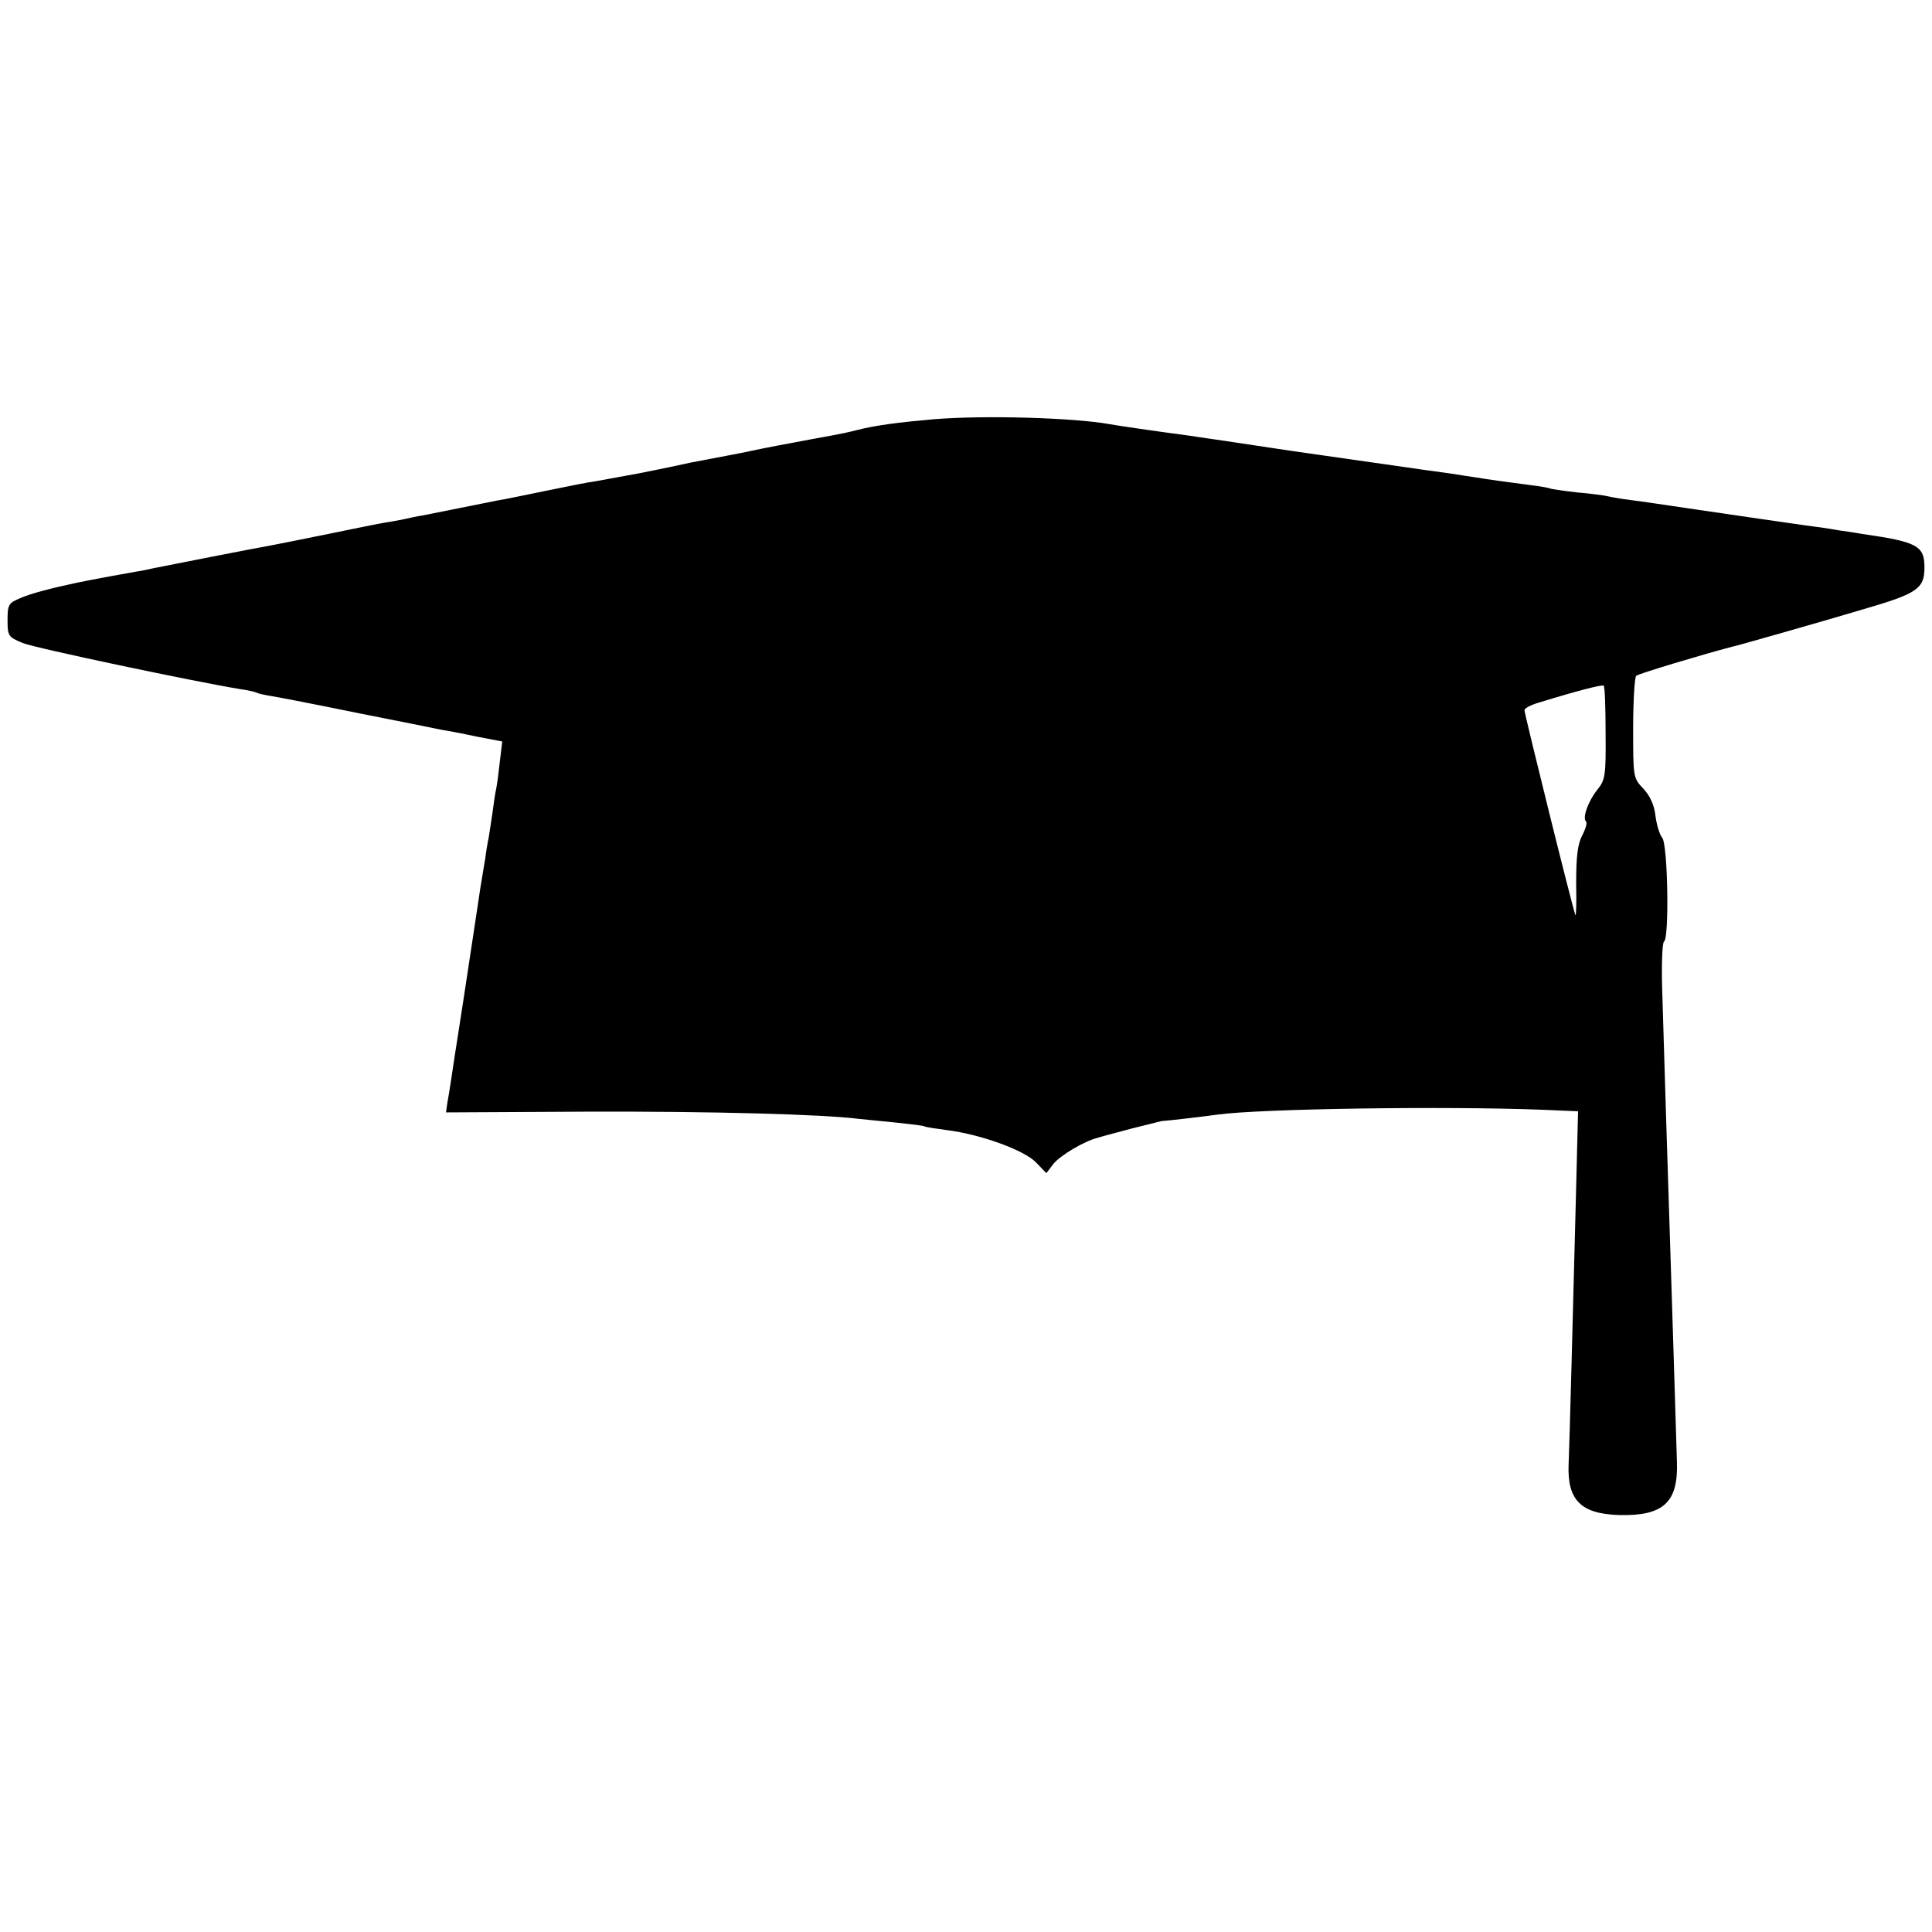 <?xml version="1.0" standalone="no"?>
<!DOCTYPE svg PUBLIC "-//W3C//DTD SVG 20010904//EN"
 "http://www.w3.org/TR/2001/REC-SVG-20010904/DTD/svg10.dtd">
<svg version="1.0" xmlns="http://www.w3.org/2000/svg"
 width="512pt" height="512pt" viewBox="0 0 512 512"
 preserveAspectRatio="xMidYMid meet">
<g transform="translate(0,512) scale(0.1,-0.1)"
fill="#000000" stroke="none">
<path d="M2475 4009 c-92 -8 -155 -16 -205 -29 -19 -5 -48 -11 -65 -14 -16 -3
-43 -8 -60 -11 -16 -3 -52 -10 -80 -15 -27 -5 -61 -12 -75 -15 -14 -3 -38 -8
-55 -11 -16 -3 -64 -12 -105 -20 -41 -9 -84 -18 -95 -20 -11 -2 -31 -6 -45 -9
-27 -5 -83 -15 -115 -21 -11 -1 -67 -12 -125 -24 -58 -12 -116 -24 -130 -26
-14 -3 -59 -12 -100 -20 -41 -8 -86 -17 -100 -20 -14 -2 -36 -7 -50 -10 -14
-3 -36 -7 -50 -9 -14 -2 -81 -16 -150 -30 -69 -14 -138 -28 -155 -31 -30 -5
-270 -52 -309 -60 -12 -3 -32 -7 -46 -9 -24 -4 -111 -20 -155 -29 -70 -15
-121 -28 -151 -41 -31 -13 -34 -17 -34 -58 0 -43 2 -45 40 -61 35 -14 454
-102 575 -122 22 -3 43 -8 46 -10 3 -2 21 -6 40 -9 19 -3 122 -23 229 -45 107
-21 206 -41 220 -44 14 -2 56 -10 93 -18 l68 -13 -6 -50 c-3 -27 -7 -61 -10
-75 -3 -13 -7 -42 -10 -65 -3 -22 -8 -51 -10 -65 -3 -14 -7 -38 -9 -55 -3 -16
-7 -43 -10 -60 -3 -16 -7 -46 -10 -65 -3 -19 -14 -93 -25 -165 -19 -127 -31
-200 -37 -240 -3 -20 -12 -83 -19 -121 l-3 -22 376 2 c330 1 621 -7 717 -19
17 -2 61 -6 100 -10 38 -4 72 -8 75 -10 3 -2 30 -6 60 -10 88 -11 205 -53 236
-86 l27 -28 19 25 c18 22 81 60 118 69 8 3 48 13 88 24 40 10 76 19 80 20 18
1 120 13 147 17 114 16 607 23 863 13 l94 -4 -6 -240 c-7 -271 -17 -657 -19
-695 -4 -95 32 -132 134 -135 118 -3 157 34 153 142 -2 77 -14 445 -19 608 -6
187 -16 500 -20 642 -2 68 0 125 5 128 14 9 10 257 -5 275 -7 8 -15 35 -18 59
-3 28 -15 53 -32 71 -27 28 -27 31 -27 160 0 72 4 135 8 139 7 6 181 58 254
77 15 3 243 68 350 100 141 41 160 54 160 110 0 58 -19 68 -165 89 -22 4 -51
8 -65 10 -14 3 -56 9 -95 14 -96 14 -120 17 -275 40 -74 11 -155 23 -180 26
-25 3 -52 8 -60 10 -8 2 -44 7 -80 10 -36 4 -68 9 -71 10 -3 2 -25 6 -50 9
-76 10 -113 15 -149 21 -19 3 -48 7 -65 10 -16 2 -109 15 -205 29 -96 14 -191
27 -210 30 -19 3 -82 12 -140 21 -58 9 -118 17 -135 20 -91 12 -193 27 -215
31 -94 17 -330 24 -465 13z m1780 -832 c1 -113 -1 -124 -22 -150 -24 -30 -40
-74 -30 -84 4 -3 -1 -20 -10 -37 -12 -23 -16 -55 -16 -126 1 -52 0 -90 -2 -85
-7 16 -135 533 -135 543 0 5 17 14 38 20 104 32 167 48 172 45 3 -3 5 -59 5
-126z"/>
</g>
</svg>
